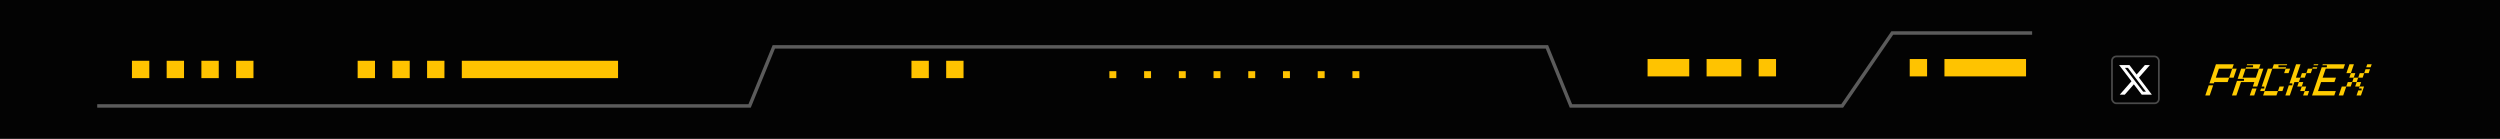 <svg xmlns="http://www.w3.org/2000/svg" xmlns:xlink="http://www.w3.org/1999/xlink" fill="none" version="1.1"
  width="1440" height="80" viewBox="0 0 1440 80">
  <defs>
    <clipPath id="master_svg0_1867_18637">
      <rect x="1219.5" y="35.5" width="21" height="21" rx="0" />
    </clipPath>
  </defs>
  <g>
    <g>
      <g>
        <g>
          <rect x="0" y="0" width="1440" height="80" rx="0" fill="#030303" fill-opacity="1" />
        </g>
        <g>
          <g>
            <g></g>
            <g></g>
            <g>
              <path
                d="M1288.341,39.555L1285.762,39.555L1283.999,44.722L1286.578,44.722L1288.341,39.555Z"
                fill="#FFCC00" fill-opacity="1" />
            </g>
            <g>
              <path
                d="M1295.841,55L1298.419,55L1299.788,50.997L1297.235,50.997L1295.841,55Z"
                fill="#FFCC00" fill-opacity="1" />
            </g>
            <g>
              <path
                d="M1303.709,39.555L1301.156,39.555L1299.393,44.722L1291.709,44.722L1293.472,39.555L1290.894,39.555L1288.894,45.432L1292.525,45.432L1292.525,46.568L1288.499,46.568L1285.604,55L1288.157,55L1290.815,47.278L1298.498,47.278L1297.63,49.861L1300.183,49.861L1303.709,39.555Z"
                fill="#FFCC00" fill-opacity="1" />
            </g>
            <g>
              <path
                d="M1302.025,37L1294.341,37L1294.13,37.596L1297.762,37.596L1297.762,38.732L1293.736,38.732L1293.472,39.555L1301.156,39.555L1302.025,37Z"
                fill="#FFCC00" fill-opacity="1" />
            </g>
            <g>
              <path
                d="M1306.287,39.555L1302.735,49.861L1304.235,49.861L1304.235,50.997L1302.367,50.997L1301.867,52.445L1304.419,52.445L1308.84,39.555L1306.287,39.555Z"
                fill="#FFCC00" fill-opacity="1" />
            </g>
            <g>
              <path
                d="M1316.813,38.732L1312.392,38.732L1312.392,37.596L1317.208,37.596L1317.418,37L1309.735,37L1308.84,39.555L1316.524,39.555L1316.813,38.732Z"
                fill="#FFCC00" fill-opacity="1" />
            </g>
            <g>
              <path
                d="M1303.551,55L1311.234,55L1312.103,52.445L1304.419,52.445L1303.551,55Z"
                fill="#FFCC00" fill-opacity="1" />
            </g>
            <g>
              <path
                d="M1318.208,42.139L1319.103,39.555L1316.524,39.555L1315.655,42.139L1318.208,42.139Z"
                fill="#FFCC00" fill-opacity="1" />
            </g>
            <g>
              <path
                d="M1312.103,52.445L1314.682,52.445L1315.55,49.861L1312.997,49.861L1312.103,52.445Z"
                fill="#FFCC00" fill-opacity="1" />
            </g>
            <g>
              <path
                d="M1325.102,37L1322.55,37L1318.76,48.016L1320.366,48.016L1320.366,49.151L1318.366,49.151L1316.366,55L1318.918,55L1321.576,47.278L1324.129,47.278L1325.023,44.722L1322.444,44.722L1325.102,37Z"
                fill="#FFCC00" fill-opacity="1" />
            </g>
            <g>
              <path
                d="M1325.023,44.722L1327.576,44.722L1328.47,42.139L1325.892,42.139L1325.023,44.722Z"
                fill="#FFCC00" fill-opacity="1" />
            </g>
            <g>
              <path
                d="M1325.813,49.861L1326.681,47.278L1324.129,47.278L1323.234,49.861L1325.813,49.861Z"
                fill="#FFCC00" fill-opacity="1" />
            </g>
            <g>
              <path
                d="M1328.47,42.139L1331.023,42.139L1331.918,39.555L1329.339,39.555L1328.47,42.139Z"
                fill="#FFCC00" fill-opacity="1" />
            </g>
            <g>
              <path
                d="M1327.497,52.445L1328.365,49.861L1325.813,49.861L1324.918,52.445L1327.497,52.445Z"
                fill="#FFCC00" fill-opacity="1" />
            </g>
            <g>
              <path
                d="M1335.365,37L1332.786,37L1332.575,37.596L1335.128,37.596L1335.365,37Z"
                fill="#FFCC00" fill-opacity="1" />
            </g>
            <g>
              <path
                d="M1331.918,39.555L1334.47,39.555L1334.76,38.732L1332.181,38.732L1331.918,39.555Z"
                fill="#FFCC00" fill-opacity="1" />
            </g>
            <g>
              <path
                d="M1329.181,55L1330.049,52.445L1327.497,52.445L1326.602,55L1329.181,55Z"
                fill="#FFCC00" fill-opacity="1" />
            </g>
            <g>
              <path
                d="M1344.627,47.278L1345.522,44.722L1337.838,44.722L1339.601,39.555L1349.838,39.555L1350.732,37L1337.917,37L1337.707,37.596L1340.286,37.596L1340.286,38.732L1337.312,38.732L1331.733,55L1344.549,55L1345.417,52.445L1335.181,52.445L1336.944,47.278L1344.627,47.278Z"
                fill="#FFCC00" fill-opacity="1" />
            </g>
            <g>
              <path
                d="M1353.285,37L1351.522,42.139L1354.101,42.139L1355.864,37L1353.285,37Z"
                fill="#FFCC00" fill-opacity="1" />
            </g>
            <g>
              <path
                d="M1347.101,55L1349.68,55L1351.443,49.861L1348.864,49.861L1347.101,55Z"
                fill="#FFCC00" fill-opacity="1" />
            </g>
            <g>
              <path
                d="M1354.101,42.139L1353.206,44.722L1355.758,44.722L1356.653,42.139L1354.101,42.139Z"
                fill="#FFCC00" fill-opacity="1" />
            </g>
            <g>
              <path
                d="M1351.443,49.861L1353.995,49.861L1354.89,47.278L1352.311,47.278L1351.443,49.861Z"
                fill="#FFCC00" fill-opacity="1" />
            </g>
            <g>
              <path
                d="M1354.89,47.278L1357.443,47.278L1358.337,44.722L1355.758,44.722L1354.89,47.278Z"
                fill="#FFCC00" fill-opacity="1" />
            </g>
            <g>
              <path
                d="M1358.337,44.722L1360.89,44.722L1361.784,42.139L1359.206,42.139L1358.337,44.722Z"
                fill="#FFCC00" fill-opacity="1" />
            </g>
            <g>
              <path
                d="M1359.127,49.861L1360.021,47.278L1357.443,47.278L1356.574,49.861L1359.127,49.861Z"
                fill="#FFCC00" fill-opacity="1" />
            </g>
            <g>
              <path
                d="M1366.1,37L1363.547,37L1362.942,38.732L1365.495,38.732L1366.1,37Z"
                fill="#FFCC00" fill-opacity="1" />
            </g>
            <g>
              <path
                d="M1361.784,42.139L1364.337,42.139L1365.126,39.867L1362.548,39.867L1361.784,42.139Z"
                fill="#FFCC00" fill-opacity="1" />
            </g>
            <g>
              <path
                d="M1360.285,50.94L1360.285,52.076L1358.364,52.076L1357.364,55L1359.916,55L1361.679,49.861L1359.127,49.861L1358.758,50.94L1360.285,50.94Z"
                fill="#FFCC00" fill-opacity="1" />
            </g>
            <g>
              <path
                d="M1270.237,55L1272.789,55L1274.789,49.151L1272.237,49.151L1270.237,55Z"
                fill="#FFCC00" fill-opacity="1" />
            </g>
            <g>
              <path
                d="M1274.184,43.473L1274.789,41.685L1275.184,40.549L1275.815,38.732L1276.184,37.596L1276.394,37L1286.657,37L1285.762,39.555L1278.078,39.555L1276.315,44.722L1283.999,44.722L1283.131,47.278L1275.447,47.278L1275.184,48.016L1272.631,48.016L1273.789,44.609L1274.184,43.473Z"
                fill="#FFCC00" fill-opacity="1" />
            </g>
          </g>
        </g>
      </g>
      <g>
        <path
          d="M1090.47,20L1170.5,20L1170.5,18L1089.42,18L1060.58,60L905.523,60L891.713,26L445.043,26L431.113,60L56,60L56,62L432.455,62L446.385,28L890.366,28L904.176,62L1061.63,62L1090.47,20Z"
          fill-rule="evenodd" fill="#5B5B5B" fill-opacity="1" />
      </g>

      <g>

        <g>
          <rect x="1216.5" y="32.5" width="27" height="27" rx="2.5" fill-opacity="0" stroke-opacity="1" stroke="#4A4A4A"
            fill="none" stroke-width="1" />
        </g>
        <g clip-path="url(#master_svg0_1867_18637)">
          <g>
            <path
              d="M1235.463,37.469L1238.358,37.469L1232.034,44.696L1239.474,54.531L1233.649,54.531L1229.087,48.566L1223.866,54.531L1220.97,54.531L1227.734,46.801L1220.597,37.469L1226.57,37.469L1230.694,42.921L1235.463,37.469ZM1234.448,52.799L1236.052,52.799L1225.699,39.11L1223.977,39.11L1234.448,52.799Z"
              fill="#FFFFFF" fill-opacity="1" />
          </g>
        </g>
      </g>
    </g>
    <g>
      <rect x="76" y="35" width="10" height="10" rx="0" fill="#FFC300" fill-opacity="1" />
    </g>
    <g>
      <rect x="96" y="35" width="10" height="10" rx="0" fill="#FFC300" fill-opacity="1" />
    </g>
    <g>
      <rect x="116" y="35" width="10" height="10" rx="0" fill="#FFC300" fill-opacity="1" />
    </g>
    <g>
      <rect x="136" y="35" width="10" height="10" rx="0" fill="#FFC300" fill-opacity="1" />
    </g>
    <g>
      <rect x="949" y="34" width="24" height="10" rx="0" fill="#FFC300" fill-opacity="1" />
    </g>
    <g>
      <rect x="1120" y="34" width="47" height="10" rx="0" fill="#FFC300" fill-opacity="1" />
    </g>
    <g>
      <rect x="983" y="34" width="20" height="10" rx="0" fill="#FFC300" fill-opacity="1" />
    </g>
    <g>
      <rect x="1013" y="34" width="10" height="10" rx="0" fill="#FFC300" fill-opacity="1" />
    </g>
    <g>
      <rect x="1100" y="34" width="10" height="10" rx="0" fill="#FFC300" fill-opacity="1" />
    </g>
    <g>
      <rect x="206" y="35" width="10" height="10" rx="0" fill="#FFC300" fill-opacity="1" />
    </g>
    <g>
      <rect x="226" y="35" width="10" height="10" rx="0" fill="#FFC300" fill-opacity="1" />
    </g>
    <g>
      <rect x="246" y="35" width="10" height="10" rx="0" fill="#FFC300" fill-opacity="1" />
    </g>
    <g>
      <rect x="525" y="35" width="10" height="10" rx="0" fill="#FFC300" fill-opacity="1" />
    </g>
    <g>
      <rect x="545" y="35" width="10" height="10" rx="0" fill="#FFC300" fill-opacity="1" />
    </g>
    <g>
      <rect x="639" y="41" width="4" height="4" rx="0" fill="#FFC300" fill-opacity="1" />
    </g>
    <g>
      <rect x="659" y="41" width="4" height="4" rx="0" fill="#FFC300" fill-opacity="1" />
    </g>
    <g>
      <rect x="679" y="41" width="4" height="4" rx="0" fill="#FFC300" fill-opacity="1" />
    </g>
    <g>
      <rect x="699" y="41" width="4" height="4" rx="0" fill="#FFC300" fill-opacity="1" />
    </g>
    <g>
      <rect x="719" y="41" width="4" height="4" rx="0" fill="#FFC300" fill-opacity="1" />
    </g>
    <g>
      <rect x="739" y="41" width="4" height="4" rx="0" fill="#FFC300" fill-opacity="1" />
    </g>
    <g>
      <rect x="759" y="41" width="4" height="4" rx="0" fill="#FFC300" fill-opacity="1" />
    </g>
    <g>
      <rect x="779" y="41" width="4" height="4" rx="0" fill="#FFC300" fill-opacity="1" />
    </g>
    <g>
      <rect x="266" y="35" width="90" height="10" rx="0" fill="#FFC300" fill-opacity="1" />
    </g>
  </g>
</svg>
